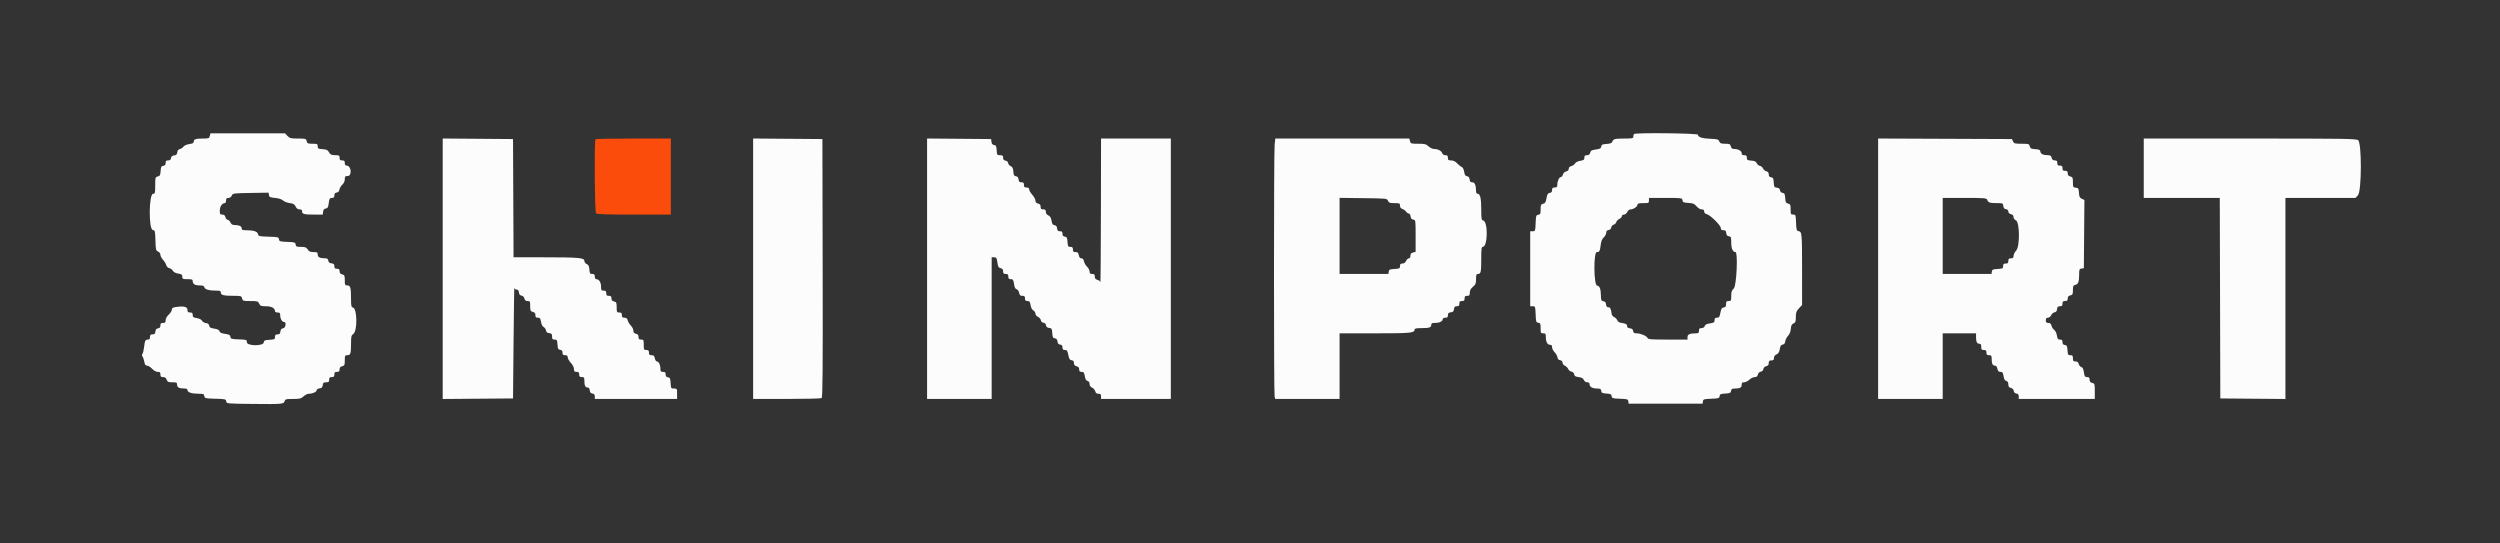 <svg id="svg" version="1.1" xmlns="http://www.w3.org/2000/svg" xmlns:xlink="http://www.w3.org/1999/xlink" width="400" height="86.957" viewBox="0, 0, 400,86.957"><rect x="0" y="0" width="400" height="86.957" fill="#333333" stroke="none"/><g id="svgg"><path id="path0" d="M33.568 21.750 C 33.472 22.135,33.389 22.167,32.496 22.167 C 31.327 22.167,31.000 22.275,31.000 22.663 C 31.000 22.881,30.822 22.980,30.301 23.050 C 29.890 23.105,29.496 23.279,29.343 23.473 C 29.200 23.655,28.933 23.830,28.750 23.861 C 28.531 23.900,28.399 24.073,28.365 24.366 C 28.325 24.711,28.211 24.825,27.865 24.865 C 27.547 24.902,27.401 25.026,27.363 25.292 C 27.325 25.563,27.198 25.667,26.905 25.667 C 26.587 25.667,26.500 25.754,26.500 26.072 C 26.500 26.365,26.396 26.492,26.125 26.530 C 25.806 26.575,25.742 26.700,25.700 27.359 C 25.657 28.024,25.591 28.149,25.242 28.237 C 24.851 28.335,24.833 28.397,24.833 29.670 C 24.833 30.885,24.805 31.000,24.503 31.000 C 23.814 31.000,23.764 36.705,24.452 36.802 C 24.801 36.852,24.824 36.947,24.869 38.469 C 24.913 39.961,24.945 40.096,25.292 40.248 C 25.511 40.344,25.667 40.559,25.667 40.765 C 25.667 40.959,25.854 41.320,26.082 41.566 C 26.310 41.813,26.542 42.192,26.596 42.409 C 26.654 42.640,26.861 42.846,27.093 42.904 C 27.312 42.959,27.570 43.153,27.667 43.334 C 27.777 43.540,28.092 43.704,28.505 43.770 C 29.060 43.859,29.167 43.939,29.167 44.271 C 29.167 44.635,29.234 44.667,30.000 44.667 C 30.691 44.667,30.833 44.718,30.833 44.967 C 30.833 45.445,31.181 45.667,31.931 45.667 C 32.469 45.667,32.646 45.737,32.708 45.975 C 32.798 46.317,33.457 46.500,34.604 46.500 C 35.207 46.500,35.333 46.554,35.333 46.814 C 35.333 47.218,35.766 47.328,37.357 47.331 C 38.576 47.333,38.635 47.351,38.735 47.750 C 38.835 48.147,38.897 48.167,40.060 48.167 C 41.199 48.167,41.292 48.194,41.470 48.583 C 41.638 48.952,41.762 49.000,42.554 49.000 C 43.444 49.000,44.000 49.309,44.000 49.805 C 44.000 49.912,44.188 50.000,44.417 50.000 C 44.753 50.000,44.833 50.083,44.833 50.428 C 44.833 50.987,45.115 51.500,45.423 51.500 C 45.859 51.500,45.736 52.467,45.292 52.530 C 45.023 52.568,44.902 52.713,44.864 53.042 C 44.823 53.402,44.724 53.500,44.406 53.500 C 44.086 53.500,44.000 53.587,44.000 53.908 C 44.000 54.283,43.929 54.320,43.125 54.366 C 42.363 54.410,42.243 54.465,42.197 54.792 C 42.110 55.403,39.500 55.370,39.500 54.757 C 39.500 54.361,39.456 54.346,38.208 54.299 C 37.029 54.254,36.912 54.219,36.865 53.889 C 36.823 53.595,36.665 53.508,36.006 53.418 C 35.420 53.337,35.177 53.222,35.118 53.000 C 35.061 52.782,34.816 52.660,34.278 52.579 C 33.673 52.488,33.508 52.392,33.468 52.107 C 33.432 51.857,33.279 51.734,32.958 51.697 C 32.706 51.668,32.423 51.500,32.328 51.323 C 32.223 51.127,31.900 50.961,31.495 50.896 C 30.940 50.808,30.833 50.727,30.833 50.395 C 30.833 50.085,30.744 50.000,30.417 50.000 C 30.088 50.000,30.000 49.915,30.000 49.601 C 30.000 49.103,29.480 48.947,28.327 49.100 C 27.652 49.189,27.500 49.270,27.500 49.538 C 27.500 49.719,27.275 50.076,27.000 50.333 C 26.693 50.621,26.500 50.967,26.500 51.234 C 26.500 51.584,26.421 51.667,26.083 51.667 C 25.753 51.667,25.667 51.751,25.667 52.072 C 25.667 52.365,25.563 52.492,25.292 52.530 C 25.023 52.568,24.902 52.713,24.864 53.042 C 24.823 53.402,24.724 53.500,24.406 53.500 C 24.084 53.500,24.000 53.586,24.000 53.917 C 24.000 54.218,23.910 54.333,23.677 54.333 C 23.252 54.333,23.171 54.489,23.053 55.538 C 22.999 56.021,22.880 56.510,22.790 56.625 C 22.682 56.762,22.684 56.904,22.798 57.042 C 22.893 57.156,23.023 57.531,23.087 57.875 C 23.175 58.348,23.284 58.500,23.535 58.500 C 23.717 58.500,24.076 58.725,24.333 59.000 C 24.621 59.307,24.967 59.500,25.234 59.500 C 25.584 59.500,25.667 59.579,25.667 59.917 C 25.667 60.251,25.750 60.333,26.087 60.333 C 26.383 60.333,26.555 60.457,26.667 60.750 C 26.803 61.110,26.928 61.167,27.579 61.167 C 28.263 61.167,28.333 61.204,28.333 61.564 C 28.333 61.986,28.684 62.160,29.542 62.164 C 29.840 62.166,30.000 62.255,30.000 62.421 C 30.000 62.772,30.688 63.000,31.749 63.000 C 32.550 63.000,32.649 63.039,32.697 63.375 C 32.747 63.732,32.831 63.752,34.447 63.797 C 36.056 63.842,36.148 63.864,36.197 64.214 C 36.250 64.583,36.255 64.583,40.500 64.630 C 45.162 64.682,45.420 64.658,45.548 64.168 C 45.626 63.871,45.773 63.833,46.877 63.833 C 47.970 63.833,48.172 63.784,48.568 63.417 C 48.815 63.187,49.196 63.000,49.414 63.000 C 50.016 63.000,50.667 62.705,50.667 62.432 C 50.667 62.291,50.859 62.167,51.125 62.136 C 51.485 62.095,51.595 61.985,51.636 61.625 C 51.680 61.241,51.768 61.167,52.178 61.167 C 52.588 61.167,52.667 61.100,52.667 60.750 C 52.667 60.417,52.750 60.333,53.083 60.333 C 53.417 60.333,53.500 60.250,53.500 59.917 C 53.500 59.583,53.583 59.500,53.917 59.500 C 54.245 59.500,54.333 59.415,54.333 59.101 C 54.333 58.815,54.451 58.673,54.750 58.598 C 55.125 58.504,55.167 58.410,55.167 57.663 C 55.167 56.899,55.198 56.833,55.566 56.833 C 56.083 56.833,56.167 56.578,56.167 54.996 C 56.167 53.838,56.209 53.656,56.531 53.431 C 57.200 52.962,57.162 49.388,56.486 49.211 C 56.205 49.138,56.166 48.966,56.164 47.772 C 56.161 46.003,56.065 45.667,55.564 45.667 C 55.199 45.667,55.167 45.600,55.167 44.837 C 55.167 44.090,55.125 43.996,54.750 43.902 C 54.451 43.827,54.333 43.685,54.333 43.399 C 54.333 43.085,54.245 43.000,53.917 43.000 C 53.586 43.000,53.500 42.916,53.500 42.594 C 53.500 42.276,53.402 42.177,53.042 42.136 C 52.713 42.098,52.568 41.977,52.530 41.708 C 52.490 41.427,52.366 41.333,52.030 41.331 C 51.184 41.327,50.833 41.151,50.833 40.731 C 50.833 40.379,50.758 40.333,50.171 40.333 C 49.647 40.333,49.450 40.245,49.235 39.917 C 49.006 39.568,48.831 39.500,48.159 39.500 C 47.454 39.500,47.350 39.455,47.303 39.125 C 47.254 38.778,47.153 38.746,45.969 38.702 C 44.792 38.657,44.684 38.623,44.636 38.285 C 44.586 37.938,44.490 37.914,42.975 37.869 C 41.447 37.824,41.362 37.802,41.269 37.433 C 41.165 37.020,40.567 36.839,39.292 36.835 C 38.791 36.834,38.667 36.771,38.667 36.519 C 38.667 36.191,38.244 36.006,37.485 36.002 C 37.188 36.001,36.994 35.870,36.864 35.583 C 36.759 35.354,36.561 35.167,36.423 35.167 C 36.286 35.167,36.126 34.979,36.068 34.750 C 35.993 34.451,35.851 34.333,35.565 34.333 C 35.214 34.333,35.167 34.257,35.167 33.692 C 35.167 33.059,35.544 32.500,35.971 32.500 C 36.079 32.500,36.167 32.313,36.167 32.083 C 36.167 31.762,36.253 31.667,36.544 31.667 C 36.775 31.667,36.985 31.522,37.085 31.292 C 37.246 30.926,37.325 30.915,40.113 30.871 L 42.976 30.826 43.030 31.204 C 43.076 31.534,43.203 31.594,44.000 31.667 C 44.586 31.720,45.053 31.870,45.294 32.083 C 45.502 32.267,45.989 32.454,46.377 32.500 C 46.939 32.567,47.125 32.675,47.299 33.042 C 47.450 33.357,47.645 33.500,47.926 33.500 C 48.215 33.500,48.333 33.592,48.333 33.816 C 48.333 34.250,48.642 34.333,50.253 34.333 L 51.645 34.333 51.697 33.875 C 51.735 33.549,51.857 33.401,52.121 33.364 C 52.428 33.320,52.510 33.172,52.601 32.489 C 52.696 31.766,52.757 31.667,53.105 31.667 C 53.412 31.667,53.500 31.577,53.500 31.262 C 53.500 30.968,53.604 30.842,53.875 30.803 C 54.128 30.767,54.269 30.616,54.308 30.337 C 54.340 30.110,54.546 29.757,54.767 29.553 C 55.020 29.318,55.167 28.997,55.167 28.675 C 55.167 28.250,55.232 28.167,55.565 28.167 C 55.848 28.167,55.993 28.049,56.066 27.762 C 56.212 27.178,55.910 26.500,55.504 26.500 C 55.255 26.500,55.167 26.391,55.167 26.083 C 55.167 25.750,55.083 25.667,54.750 25.667 C 54.417 25.667,54.333 25.583,54.333 25.250 C 54.333 24.880,54.263 24.833,53.708 24.831 C 53.013 24.828,52.835 24.737,52.566 24.250 C 52.431 24.005,52.176 23.903,51.608 23.866 C 50.911 23.820,50.833 23.774,50.833 23.408 C 50.833 23.030,50.773 23.000,50.003 23.000 C 49.257 23.000,49.162 22.958,49.068 22.583 C 48.968 22.184,48.911 22.167,47.678 22.167 C 46.521 22.167,46.352 22.125,46.000 21.750 L 45.609 21.333 39.641 21.333 L 33.673 21.333 33.568 21.750 M261.444 21.444 C 261.383 21.506,261.333 21.693,261.333 21.861 C 261.333 22.134,261.177 22.167,259.875 22.169 C 258.351 22.172,258.126 22.234,257.955 22.699 C 257.881 22.899,257.619 22.996,257.051 23.032 C 256.376 23.075,256.242 23.140,256.199 23.444 C 256.157 23.738,255.998 23.825,255.338 23.916 C 254.666 24.008,254.512 24.096,254.428 24.430 C 254.355 24.721,254.212 24.833,253.913 24.833 C 253.589 24.833,253.500 24.919,253.500 25.229 C 253.500 25.561,253.394 25.641,252.839 25.730 C 252.441 25.793,252.110 25.960,252.010 26.149 C 251.918 26.321,251.653 26.509,251.421 26.567 C 251.150 26.635,251.000 26.789,251.000 27.000 C 251.000 27.210,250.851 27.364,250.582 27.432 C 250.328 27.496,250.124 27.694,250.064 27.935 C 250.009 28.154,249.858 28.333,249.728 28.333 C 249.459 28.333,249.167 28.991,249.167 29.594 C 249.167 29.916,249.080 30.000,248.750 30.000 C 248.420 30.000,248.333 30.084,248.333 30.405 C 248.333 30.698,248.230 30.825,247.959 30.863 C 247.657 30.906,247.558 31.069,247.441 31.710 C 247.325 32.348,247.219 32.522,246.898 32.603 C 246.547 32.691,246.500 32.798,246.500 33.506 C 246.500 34.213,246.455 34.317,246.125 34.363 C 245.778 34.413,245.746 34.513,245.701 35.708 C 245.654 36.956,245.639 37.000,245.243 37.000 L 244.833 37.000 244.833 43.000 L 244.833 49.000 245.243 49.000 C 245.639 49.000,245.654 49.044,245.701 50.292 C 245.746 51.487,245.778 51.587,246.125 51.637 C 246.456 51.684,246.500 51.786,246.500 52.512 C 246.500 53.277,246.529 53.333,246.917 53.333 C 247.283 53.333,247.333 53.405,247.333 53.928 C 247.333 54.691,247.592 55.167,248.006 55.167 C 248.239 55.167,248.333 55.280,248.333 55.561 C 248.333 55.777,248.513 56.135,248.733 56.354 C 248.953 56.574,249.159 56.941,249.192 57.169 C 249.231 57.449,249.372 57.601,249.625 57.637 C 249.868 57.671,250.000 57.805,250.000 58.015 C 250.000 58.194,250.172 58.419,250.382 58.514 C 250.592 58.610,250.836 58.852,250.923 59.053 C 251.011 59.253,251.247 59.440,251.448 59.469 C 251.675 59.501,251.832 59.658,251.865 59.885 C 251.906 60.174,252.056 60.267,252.583 60.333 C 253.068 60.394,253.295 60.519,253.415 60.792 C 253.515 61.022,253.725 61.167,253.956 61.167 C 254.220 61.167,254.333 61.265,254.333 61.494 C 254.333 61.906,254.808 62.167,255.561 62.167 C 256.038 62.167,256.153 62.234,256.197 62.542 C 256.242 62.861,256.366 62.924,257.031 62.967 C 257.690 63.010,257.821 63.075,257.865 63.384 C 257.912 63.720,258.023 63.754,259.198 63.798 C 260.375 63.843,260.483 63.877,260.531 64.215 L 260.583 64.583 266.500 64.583 L 272.417 64.583 272.469 64.215 C 272.517 63.877,272.625 63.843,273.802 63.798 C 274.978 63.754,275.088 63.720,275.135 63.383 C 275.180 63.067,275.307 63.010,276.052 62.967 C 276.804 62.923,276.924 62.868,276.970 62.542 C 277.013 62.238,277.129 62.167,277.581 62.167 C 278.393 62.167,278.667 62.015,278.667 61.566 C 278.667 61.258,278.756 61.167,279.059 61.167 C 279.275 61.167,279.654 60.979,279.901 60.750 C 280.148 60.521,280.533 60.333,280.755 60.333 C 281.046 60.333,281.189 60.218,281.262 59.926 C 281.325 59.678,281.505 59.499,281.724 59.468 C 281.944 59.437,282.103 59.277,282.135 59.057 C 282.166 58.839,282.345 58.658,282.593 58.596 C 282.888 58.522,283.000 58.380,283.000 58.080 C 283.000 57.750,283.084 57.667,283.417 57.667 C 283.742 57.667,283.833 57.582,283.833 57.277 C 283.833 57.023,283.978 56.821,284.247 56.698 C 284.551 56.560,284.689 56.334,284.767 55.847 C 284.848 55.340,284.956 55.173,285.228 55.134 C 285.477 55.099,285.599 54.944,285.636 54.621 C 285.666 54.367,285.868 53.967,286.086 53.731 C 286.342 53.455,286.500 53.058,286.533 52.610 C 286.572 52.078,286.671 51.878,286.958 51.752 C 287.277 51.612,287.333 51.460,287.333 50.728 C 287.333 50.003,287.412 49.785,287.833 49.333 L 288.333 48.798 288.331 43.107 C 288.328 37.247,288.313 37.082,287.750 36.976 C 287.456 36.920,287.411 36.761,287.368 35.623 C 287.321 34.378,287.305 34.333,286.910 34.333 C 286.529 34.333,286.500 34.274,286.500 33.503 C 286.500 32.761,286.457 32.662,286.092 32.571 C 285.742 32.483,285.676 32.357,285.633 31.692 C 285.591 31.040,285.525 30.908,285.219 30.865 C 284.991 30.832,284.834 30.675,284.802 30.448 C 284.766 30.192,284.616 30.068,284.300 30.031 C 283.892 29.984,283.846 29.908,283.800 29.198 C 283.757 28.533,283.694 28.409,283.375 28.363 C 283.105 28.325,283.000 28.198,283.000 27.908 C 283.000 27.629,282.884 27.477,282.619 27.411 C 282.409 27.358,282.166 27.150,282.077 26.949 C 281.989 26.748,281.764 26.562,281.578 26.535 C 281.392 26.508,281.167 26.321,281.078 26.118 C 280.954 25.836,280.751 25.738,280.208 25.699 C 279.582 25.653,279.500 25.600,279.500 25.240 C 279.500 24.917,279.414 24.833,279.083 24.833 C 278.776 24.833,278.667 24.745,278.667 24.496 C 278.667 24.135,278.100 23.833,277.424 23.833 C 277.149 23.833,277.006 23.712,276.932 23.417 C 276.838 23.045,276.741 23.000,276.036 23.000 C 275.376 23.000,275.219 22.938,275.081 22.625 C 274.934 22.290,274.782 22.245,273.667 22.206 C 272.365 22.161,271.667 21.934,271.667 21.555 C 271.667 21.318,261.679 21.209,261.444 21.444 M70.833 43.000 L 70.833 63.838 76.458 63.794 L 82.083 63.750 82.169 54.750 C 82.216 49.800,82.272 45.881,82.294 46.042 C 82.316 46.205,82.475 46.333,82.656 46.333 C 82.883 46.333,82.993 46.468,83.031 46.792 C 83.068 47.113,83.191 47.265,83.443 47.301 C 83.661 47.332,83.842 47.512,83.904 47.760 C 83.978 48.054,84.120 48.167,84.420 48.167 C 84.804 48.167,84.833 48.225,84.833 48.982 C 84.833 49.713,84.877 49.808,85.250 49.902 C 85.554 49.978,85.667 50.118,85.667 50.420 C 85.667 50.744,85.752 50.833,86.062 50.833 C 86.394 50.833,86.474 50.940,86.563 51.495 C 86.628 51.899,86.793 52.223,86.989 52.328 C 87.166 52.422,87.334 52.668,87.363 52.875 C 87.402 53.144,87.547 53.265,87.875 53.303 C 88.259 53.347,88.333 53.435,88.333 53.844 C 88.333 54.252,88.401 54.333,88.741 54.333 C 89.109 54.333,89.153 54.410,89.199 55.125 C 89.243 55.801,89.305 55.924,89.625 55.970 C 89.896 56.008,90.000 56.135,90.000 56.428 C 90.000 56.749,90.087 56.833,90.417 56.833 C 90.726 56.833,90.833 56.922,90.833 57.176 C 90.833 57.364,91.058 57.758,91.333 58.051 C 91.636 58.375,91.832 58.763,91.833 59.042 C 91.833 59.419,91.907 59.500,92.250 59.500 C 92.583 59.500,92.667 59.583,92.667 59.917 C 92.667 60.250,92.750 60.333,93.083 60.333 C 93.447 60.333,93.500 60.406,93.500 60.903 C 93.500 61.683,93.647 62.000,94.007 62.000 C 94.215 62.000,94.328 62.145,94.364 62.458 C 94.402 62.787,94.523 62.932,94.792 62.970 C 95.063 63.008,95.167 63.135,95.167 63.428 L 95.167 63.833 101.750 63.833 L 108.333 63.833 108.333 63.000 C 108.333 62.188,108.320 62.167,107.842 62.167 C 107.367 62.167,107.349 62.138,107.300 61.292 C 107.256 60.529,107.202 60.410,106.875 60.363 C 106.604 60.325,106.500 60.198,106.500 59.905 C 106.500 59.584,106.413 59.500,106.083 59.500 C 105.729 59.500,105.667 59.423,105.667 58.989 C 105.667 58.371,105.402 57.833,105.098 57.833 C 104.975 57.833,104.830 57.608,104.775 57.333 C 104.696 56.936,104.588 56.833,104.254 56.833 C 103.916 56.833,103.833 56.751,103.833 56.417 C 103.833 56.083,103.750 56.000,103.417 56.000 C 103.028 56.000,103.000 55.944,103.000 55.167 C 103.000 54.389,102.972 54.333,102.583 54.333 C 102.251 54.333,102.167 54.250,102.167 53.920 C 102.167 53.618,102.054 53.478,101.750 53.402 C 101.448 53.326,101.333 53.185,101.333 52.891 C 101.333 52.668,101.156 52.307,100.938 52.090 C 100.721 51.872,100.495 51.501,100.435 51.264 C 100.355 50.946,100.219 50.833,99.913 50.833 C 99.584 50.833,99.500 50.749,99.500 50.417 C 99.500 50.083,99.417 50.000,99.083 50.000 C 98.695 50.000,98.667 49.944,98.667 49.170 C 98.667 48.423,98.625 48.329,98.250 48.235 C 97.951 48.160,97.833 48.018,97.833 47.732 C 97.833 47.418,97.745 47.333,97.417 47.333 C 97.083 47.333,97.000 47.250,97.000 46.917 C 97.000 46.583,96.917 46.500,96.583 46.500 C 96.210 46.500,96.167 46.433,96.167 45.845 C 96.167 45.175,95.838 44.667,95.405 44.667 C 95.262 44.667,95.167 44.500,95.167 44.250 C 95.167 43.919,95.083 43.833,94.760 43.833 C 94.400 43.833,94.347 43.751,94.301 43.125 C 94.262 42.578,94.165 42.379,93.875 42.252 C 93.656 42.156,93.500 41.941,93.500 41.734 C 93.500 41.245,92.573 41.167,86.810 41.167 L 82.169 41.167 82.126 31.708 L 82.083 22.250 76.458 22.206 L 70.833 22.162 70.833 43.000 M120.500 42.998 L 120.500 63.833 125.875 63.831 C 128.831 63.829,131.344 63.769,131.459 63.696 C 131.625 63.590,131.659 59.321,131.626 42.906 L 131.583 22.250 126.042 22.206 L 120.500 22.162 120.500 42.998 M148.333 42.998 L 148.333 63.833 153.500 63.833 L 158.667 63.833 158.667 52.500 L 158.667 41.167 159.068 41.167 C 159.422 41.167,159.482 41.263,159.581 41.985 C 159.675 42.667,159.761 42.821,160.097 42.905 C 160.388 42.978,160.500 43.122,160.500 43.420 C 160.500 43.750,160.584 43.833,160.917 43.833 C 161.250 43.833,161.333 43.917,161.333 44.250 C 161.333 44.578,161.418 44.667,161.731 44.667 C 162.076 44.667,162.144 44.768,162.244 45.436 C 162.325 45.977,162.449 46.228,162.662 46.284 C 162.832 46.328,163.007 46.575,163.061 46.848 C 163.138 47.230,163.248 47.333,163.579 47.333 C 163.917 47.333,164.000 47.416,164.000 47.750 C 164.000 48.077,164.085 48.167,164.395 48.167 C 164.727 48.167,164.808 48.273,164.896 48.828 C 164.963 49.243,165.126 49.556,165.334 49.667 C 165.517 49.765,165.667 49.994,165.667 50.176 C 165.667 50.366,165.841 50.587,166.075 50.693 C 166.299 50.795,166.505 51.037,166.533 51.231 C 166.564 51.446,166.726 51.604,166.948 51.635 C 167.175 51.668,167.332 51.825,167.365 52.052 C 167.401 52.308,167.551 52.432,167.866 52.469 C 168.275 52.516,168.321 52.592,168.366 53.302 C 168.409 53.960,168.474 54.092,168.782 54.135 C 169.037 54.172,169.162 54.322,169.198 54.635 C 169.235 54.953,169.359 55.099,169.625 55.137 C 169.896 55.175,170.000 55.302,170.000 55.595 C 170.000 55.908,170.088 56.000,170.389 56.000 C 170.720 56.000,170.800 56.117,170.930 56.792 C 171.054 57.429,171.156 57.594,171.458 57.637 C 171.729 57.675,171.833 57.802,171.833 58.092 C 171.833 58.381,171.950 58.523,172.250 58.598 C 172.549 58.673,172.667 58.815,172.667 59.101 C 172.667 59.410,172.756 59.500,173.062 59.500 C 173.396 59.500,173.474 59.606,173.567 60.183 C 173.644 60.669,173.771 60.892,174.005 60.953 C 174.217 61.008,174.333 61.181,174.333 61.440 C 174.333 61.702,174.473 61.904,174.737 62.024 C 174.959 62.126,175.186 62.387,175.240 62.604 C 175.312 62.888,175.457 63.000,175.753 63.000 C 176.083 63.000,176.167 63.084,176.167 63.417 L 176.167 63.833 181.750 63.833 L 187.333 63.833 187.333 43.000 L 187.333 22.167 181.750 22.167 L 176.167 22.167 176.147 33.792 C 176.137 40.185,176.095 45.293,176.055 45.141 C 176.015 44.989,175.798 44.819,175.574 44.763 C 175.279 44.688,175.167 44.546,175.167 44.247 C 175.167 43.917,175.082 43.833,174.750 43.833 C 174.425 43.833,174.333 43.748,174.333 43.446 C 174.333 43.233,174.154 42.890,173.935 42.684 C 173.716 42.478,173.493 42.090,173.439 41.822 C 173.372 41.487,173.242 41.333,173.025 41.333 C 172.806 41.333,172.677 41.178,172.608 40.833 C 172.529 40.436,172.422 40.333,172.088 40.333 C 171.750 40.333,171.667 40.251,171.667 39.917 C 171.667 39.586,171.583 39.500,171.259 39.500 C 170.891 39.500,170.847 39.423,170.801 38.708 C 170.757 38.033,170.695 37.909,170.375 37.863 C 170.104 37.825,170.000 37.698,170.000 37.405 C 170.000 37.087,169.913 37.000,169.594 37.000 C 169.276 37.000,169.177 36.902,169.136 36.542 C 169.099 36.219,168.976 36.068,168.721 36.032 C 168.442 35.992,168.333 35.827,168.246 35.312 C 168.165 34.832,168.021 34.593,167.733 34.462 C 167.477 34.345,167.333 34.140,167.333 33.890 C 167.333 33.585,167.242 33.500,166.917 33.500 C 166.584 33.500,166.500 33.416,166.500 33.087 C 166.500 32.784,166.388 32.645,166.083 32.568 C 165.796 32.496,165.667 32.349,165.667 32.095 C 165.667 31.893,165.442 31.475,165.167 31.167 C 164.892 30.859,164.667 30.470,164.667 30.303 C 164.667 30.091,164.542 30.000,164.250 30.000 C 163.917 30.000,163.833 29.917,163.833 29.583 C 163.833 29.253,163.749 29.167,163.428 29.167 C 163.109 29.167,163.011 29.068,162.969 28.708 C 162.932 28.384,162.810 28.235,162.551 28.198 C 162.251 28.155,162.176 28.021,162.134 27.448 C 162.095 26.916,161.996 26.712,161.715 26.588 C 161.513 26.500,161.325 26.275,161.298 26.088 C 161.269 25.884,161.102 25.729,160.875 25.697 C 160.604 25.658,160.500 25.532,160.500 25.238 C 160.500 24.901,160.418 24.833,160.009 24.833 C 159.542 24.833,159.516 24.795,159.467 24.042 C 159.425 23.373,159.360 23.242,159.052 23.198 C 158.796 23.162,158.671 23.012,158.635 22.698 L 158.583 22.250 153.458 22.206 L 148.333 22.162 148.333 42.998 M203.940 23.191 C 203.805 24.488,203.803 62.953,203.938 63.458 L 204.039 63.833 209.186 63.833 L 214.333 63.833 214.333 58.583 L 214.333 53.333 220.011 53.333 C 225.695 53.333,226.333 53.274,226.333 52.744 C 226.333 52.555,226.575 52.500,227.403 52.500 C 228.688 52.500,229.000 52.399,229.000 51.982 C 229.000 51.732,229.122 51.667,229.594 51.667 C 230.303 51.667,230.833 51.415,230.833 51.077 C 230.833 50.928,230.995 50.833,231.250 50.833 C 231.580 50.833,231.667 50.749,231.667 50.428 C 231.667 50.109,231.765 50.011,232.125 49.969 C 232.485 49.928,232.595 49.818,232.636 49.458 C 232.677 49.098,232.776 49.000,233.094 49.000 C 233.416 49.000,233.500 48.914,233.500 48.583 C 233.500 48.250,233.583 48.167,233.917 48.167 C 234.250 48.167,234.333 48.083,234.333 47.750 C 234.333 47.417,234.417 47.333,234.750 47.333 C 235.104 47.333,235.167 47.256,235.167 46.823 C 235.167 46.460,235.311 46.190,235.667 45.891 C 236.097 45.529,236.167 45.357,236.167 44.652 C 236.167 43.960,236.215 43.833,236.482 43.833 C 236.936 43.833,237.000 43.532,237.000 41.403 C 237.000 39.843,237.044 39.500,237.244 39.500 C 238.040 39.500,238.110 35.488,237.318 35.281 C 237.032 35.206,237.000 35.031,237.000 33.526 C 237.000 31.741,236.830 31.000,236.421 31.000 C 236.264 31.000,236.167 30.848,236.167 30.604 C 236.167 29.648,235.968 29.167,235.574 29.167 C 235.278 29.167,235.177 29.061,235.136 28.708 C 235.099 28.389,234.976 28.235,234.728 28.199 C 234.456 28.161,234.348 27.994,234.267 27.485 C 234.202 27.077,234.049 26.779,233.872 26.712 C 233.713 26.653,233.384 26.393,233.141 26.135 C 232.842 25.817,232.533 25.667,232.183 25.667 C 231.743 25.667,231.667 25.605,231.667 25.250 C 231.667 24.920,231.583 24.833,231.261 24.833 C 230.998 24.833,230.818 24.713,230.747 24.490 C 230.629 24.120,230.049 23.833,229.414 23.833 C 229.196 23.833,228.815 23.646,228.568 23.417 C 228.174 23.052,227.967 23.000,226.910 23.000 C 225.761 23.000,225.698 22.980,225.598 22.583 L 225.494 22.167 214.771 22.167 L 204.047 22.167 203.940 23.191 M300.500 42.999 L 300.500 63.833 305.667 63.833 L 310.833 63.833 310.833 58.583 L 310.833 53.333 313.500 53.333 L 316.167 53.333 316.167 53.903 C 316.167 54.688,316.314 55.000,316.684 55.000 C 316.924 55.000,317.000 55.121,317.000 55.500 C 317.000 55.922,317.065 56.000,317.417 56.000 C 317.750 56.000,317.833 56.083,317.833 56.417 C 317.833 56.750,317.917 56.833,318.250 56.833 C 318.613 56.833,318.667 56.906,318.667 57.403 C 318.667 58.181,318.813 58.500,319.171 58.500 C 319.372 58.500,319.511 58.669,319.583 59.000 C 319.666 59.378,319.786 59.500,320.075 59.500 C 320.394 59.500,320.476 59.614,320.567 60.183 C 320.644 60.669,320.771 60.892,321.005 60.953 C 321.232 61.012,321.333 61.181,321.333 61.501 C 321.333 61.852,321.431 61.988,321.738 62.066 C 321.991 62.129,322.164 62.308,322.197 62.542 C 322.231 62.783,322.384 62.936,322.625 62.970 C 322.896 63.008,323.000 63.135,323.000 63.428 L 323.000 63.833 329.083 63.833 L 335.167 63.833 335.167 62.601 C 335.167 61.426,335.147 61.365,334.750 61.265 C 334.446 61.188,334.333 61.049,334.333 60.747 C 334.333 60.422,334.248 60.333,333.936 60.333 C 333.591 60.333,333.523 60.232,333.423 59.564 C 333.341 59.019,333.218 58.772,333.001 58.715 C 332.833 58.671,332.650 58.455,332.594 58.234 C 332.522 57.946,332.378 57.833,332.080 57.833 C 331.732 57.833,331.667 57.755,331.667 57.333 C 331.667 56.914,331.601 56.833,331.259 56.833 C 330.891 56.833,330.847 56.756,330.801 56.042 C 330.757 55.366,330.695 55.242,330.375 55.197 C 330.104 55.158,330.000 55.032,330.000 54.738 C 330.000 54.423,329.912 54.333,329.605 54.333 C 329.273 54.333,329.192 54.227,329.104 53.676 C 329.045 53.309,328.857 52.919,328.678 52.793 C 328.501 52.670,328.306 52.366,328.244 52.118 C 328.160 51.785,328.026 51.667,327.732 51.667 C 327.418 51.667,327.333 51.578,327.333 51.250 C 327.333 50.943,327.422 50.833,327.670 50.833 C 327.866 50.833,328.085 50.662,328.193 50.425 C 328.295 50.201,328.537 49.995,328.731 49.967 C 328.976 49.932,329.099 49.776,329.136 49.458 C 329.177 49.098,329.276 49.000,329.594 49.000 C 329.916 49.000,330.000 48.914,330.000 48.583 C 330.000 48.250,330.083 48.167,330.417 48.167 C 330.745 48.167,330.833 48.082,330.833 47.768 C 330.833 47.482,330.951 47.340,331.250 47.265 C 331.617 47.173,331.667 47.071,331.667 46.417 C 331.667 45.770,331.719 45.660,332.068 45.572 C 332.531 45.456,332.661 45.089,332.664 43.887 C 332.666 43.119,332.708 43.017,333.042 42.970 L 333.417 42.917 333.461 37.456 L 333.505 31.995 333.094 31.808 C 332.757 31.654,332.674 31.482,332.633 30.852 C 332.588 30.152,332.542 30.079,332.125 30.031 C 331.694 29.981,331.667 29.928,331.667 29.159 C 331.667 28.424,331.624 28.329,331.250 28.235 C 330.951 28.160,330.833 28.018,330.833 27.732 C 330.833 27.418,330.745 27.333,330.417 27.333 C 330.083 27.333,330.000 27.250,330.000 26.917 C 330.000 26.583,329.917 26.500,329.583 26.500 C 329.250 26.500,329.167 26.417,329.167 26.083 C 329.167 25.755,329.082 25.667,328.768 25.667 C 328.482 25.667,328.340 25.549,328.265 25.250 C 328.185 24.934,328.051 24.833,327.705 24.831 C 326.920 24.827,326.521 24.648,326.468 24.275 C 326.425 23.976,326.288 23.908,325.641 23.867 C 324.976 23.824,324.851 23.758,324.763 23.408 C 324.666 23.022,324.595 23.000,323.453 23.000 C 322.361 23.000,322.230 22.964,322.081 22.625 L 321.917 22.250 311.208 22.207 L 300.500 22.164 300.500 42.999 M343.000 26.917 L 343.000 31.667 349.083 31.667 L 355.165 31.667 355.208 47.708 L 355.250 63.750 360.458 63.794 L 365.667 63.838 365.667 47.752 L 365.667 31.667 371.273 31.667 L 376.878 31.667 377.273 31.241 C 377.874 30.593,377.894 22.845,377.296 22.426 C 376.967 22.195,375.046 22.167,359.963 22.167 L 343.000 22.167 343.000 26.917 M222.081 32.125 C 222.222 32.446,222.373 32.500,223.123 32.500 C 223.941 32.500,224.000 32.527,224.000 32.905 C 224.000 33.180,224.121 33.349,224.375 33.429 C 224.581 33.495,224.848 33.687,224.968 33.857 C 225.088 34.027,225.289 34.167,225.415 34.167 C 225.541 34.167,225.668 34.372,225.697 34.625 C 225.735 34.953,225.856 35.098,226.125 35.137 C 226.495 35.189,226.500 35.222,226.500 37.744 L 226.500 40.297 226.083 40.402 C 225.779 40.478,225.667 40.618,225.667 40.920 C 225.667 41.179,225.572 41.333,225.413 41.333 C 225.274 41.333,225.074 41.521,224.970 41.750 C 224.846 42.022,224.644 42.167,224.390 42.167 C 224.087 42.167,224.000 42.258,224.000 42.575 C 224.000 42.949,223.929 42.987,223.125 43.033 C 222.363 43.077,222.243 43.132,222.197 43.458 L 222.143 43.833 218.238 43.833 L 214.333 43.833 214.333 37.747 L 214.333 31.660 218.125 31.705 C 221.877 31.750,221.918 31.754,222.081 32.125 M269.197 32.042 C 269.243 32.370,269.362 32.423,270.144 32.468 C 270.895 32.511,271.103 32.597,271.450 33.009 C 271.697 33.303,272.025 33.500,272.265 33.500 C 272.554 33.500,272.667 33.592,272.667 33.830 C 272.667 34.044,272.815 34.197,273.088 34.266 C 273.663 34.410,275.333 36.067,275.333 36.493 C 275.333 36.742,275.442 36.833,275.739 36.833 C 276.058 36.833,276.156 36.932,276.197 37.292 C 276.235 37.620,276.356 37.765,276.625 37.803 C 276.965 37.852,277.000 37.947,277.000 38.833 C 277.000 39.770,277.255 40.333,277.679 40.333 C 278.094 40.333,277.848 45.731,277.414 46.142 C 277.083 46.456,277.000 46.699,277.000 47.351 C 277.000 48.110,276.971 48.167,276.583 48.167 C 276.234 48.167,276.167 48.245,276.167 48.655 C 276.167 49.035,276.083 49.155,275.792 49.197 C 275.490 49.240,275.387 49.404,275.264 50.042 C 275.133 50.716,275.053 50.833,274.722 50.833 C 274.423 50.833,274.333 50.926,274.333 51.231 C 274.333 51.574,274.231 51.644,273.592 51.740 C 273.063 51.819,272.821 51.944,272.747 52.176 C 272.682 52.380,272.494 52.500,272.239 52.500 C 271.917 52.500,271.833 52.586,271.833 52.917 C 271.833 53.275,271.758 53.334,271.292 53.336 C 270.351 53.340,270.000 53.503,270.000 53.936 L 270.000 54.333 266.851 54.333 C 264.165 54.333,263.688 54.295,263.604 54.076 C 263.478 53.749,262.496 53.333,261.850 53.333 C 261.465 53.333,261.345 53.251,261.303 52.958 C 261.265 52.690,261.120 52.568,260.792 52.531 C 260.470 52.494,260.333 52.383,260.333 52.159 C 260.333 51.855,260.143 51.762,259.250 51.631 C 259.067 51.603,258.848 51.426,258.764 51.235 C 258.680 51.044,258.456 50.820,258.265 50.736 C 258.074 50.652,257.897 50.433,257.869 50.250 C 257.738 49.357,257.645 49.167,257.341 49.167 C 257.117 49.167,257.006 49.030,256.969 48.708 C 256.932 48.380,256.810 48.235,256.542 48.197 C 256.217 48.151,256.164 48.039,256.150 47.363 C 256.126 46.211,255.958 45.758,255.535 45.697 C 254.993 45.618,254.949 40.333,255.490 40.333 C 255.911 40.333,255.995 40.178,256.113 39.179 C 256.180 38.610,256.335 38.233,256.606 37.979 C 256.823 37.775,257.000 37.439,257.000 37.233 C 257.000 36.969,257.113 36.841,257.375 36.803 C 257.610 36.770,257.769 36.616,257.801 36.392 C 257.829 36.195,258.003 35.994,258.188 35.946 C 258.373 35.898,258.563 35.712,258.610 35.533 C 258.657 35.354,258.876 35.125,259.097 35.024 C 259.319 34.923,259.500 34.726,259.500 34.587 C 259.500 34.444,259.646 34.333,259.837 34.333 C 260.035 34.333,260.252 34.161,260.364 33.917 C 260.479 33.663,260.692 33.500,260.906 33.500 C 261.357 33.500,262.000 33.053,262.000 32.741 C 262.000 32.560,262.229 32.500,262.917 32.500 C 263.783 32.500,263.833 32.477,263.833 32.083 L 263.833 31.667 266.488 31.667 C 269.115 31.667,269.144 31.671,269.197 32.042 M317.951 31.958 C 318.120 32.414,318.342 32.495,319.447 32.497 C 320.447 32.500,320.479 32.514,320.531 32.958 C 320.568 33.287,320.690 33.432,320.958 33.470 C 321.198 33.504,321.333 33.638,321.333 33.842 C 321.333 34.043,321.487 34.199,321.750 34.265 C 322.033 34.336,322.167 34.485,322.167 34.729 C 322.167 34.941,322.320 35.155,322.542 35.252 C 323.163 35.525,323.201 39.433,322.588 40.094 C 322.356 40.344,322.167 40.725,322.167 40.941 C 322.167 41.248,322.076 41.333,321.750 41.333 C 321.417 41.333,321.333 41.417,321.333 41.750 C 321.333 42.083,321.250 42.167,320.917 42.167 C 320.586 42.167,320.500 42.251,320.500 42.575 C 320.500 42.949,320.429 42.987,319.625 43.033 C 318.863 43.077,318.743 43.132,318.697 43.458 L 318.643 43.833 314.738 43.833 L 310.833 43.833 310.833 37.750 L 310.833 31.667 314.339 31.667 C 317.525 31.667,317.854 31.693,317.951 31.958 " stroke="none" fill="#fcfcfc" fill-rule="evenodd"></path><path id="path1" d="M95.278 22.278 C 95.064 22.492,95.149 33.916,95.367 34.133 C 95.515 34.281,97.096 34.333,101.450 34.333 L 107.333 34.333 107.333 28.250 L 107.333 22.167 101.361 22.167 C 98.076 22.167,95.339 22.217,95.278 22.278 " stroke="none" fill="#fc4c0c" fill-rule="evenodd"></path><path id="path2" d="" stroke="none" fill="#fc100c0" fill-rule="evenodd"></path><path id="path3" d="" stroke="none" fill="#fc100c0" fill-rule="evenodd"></path><path id="path4" d="" stroke="none" fill="#fc100c0" fill-rule="evenodd"></path></g></svg>